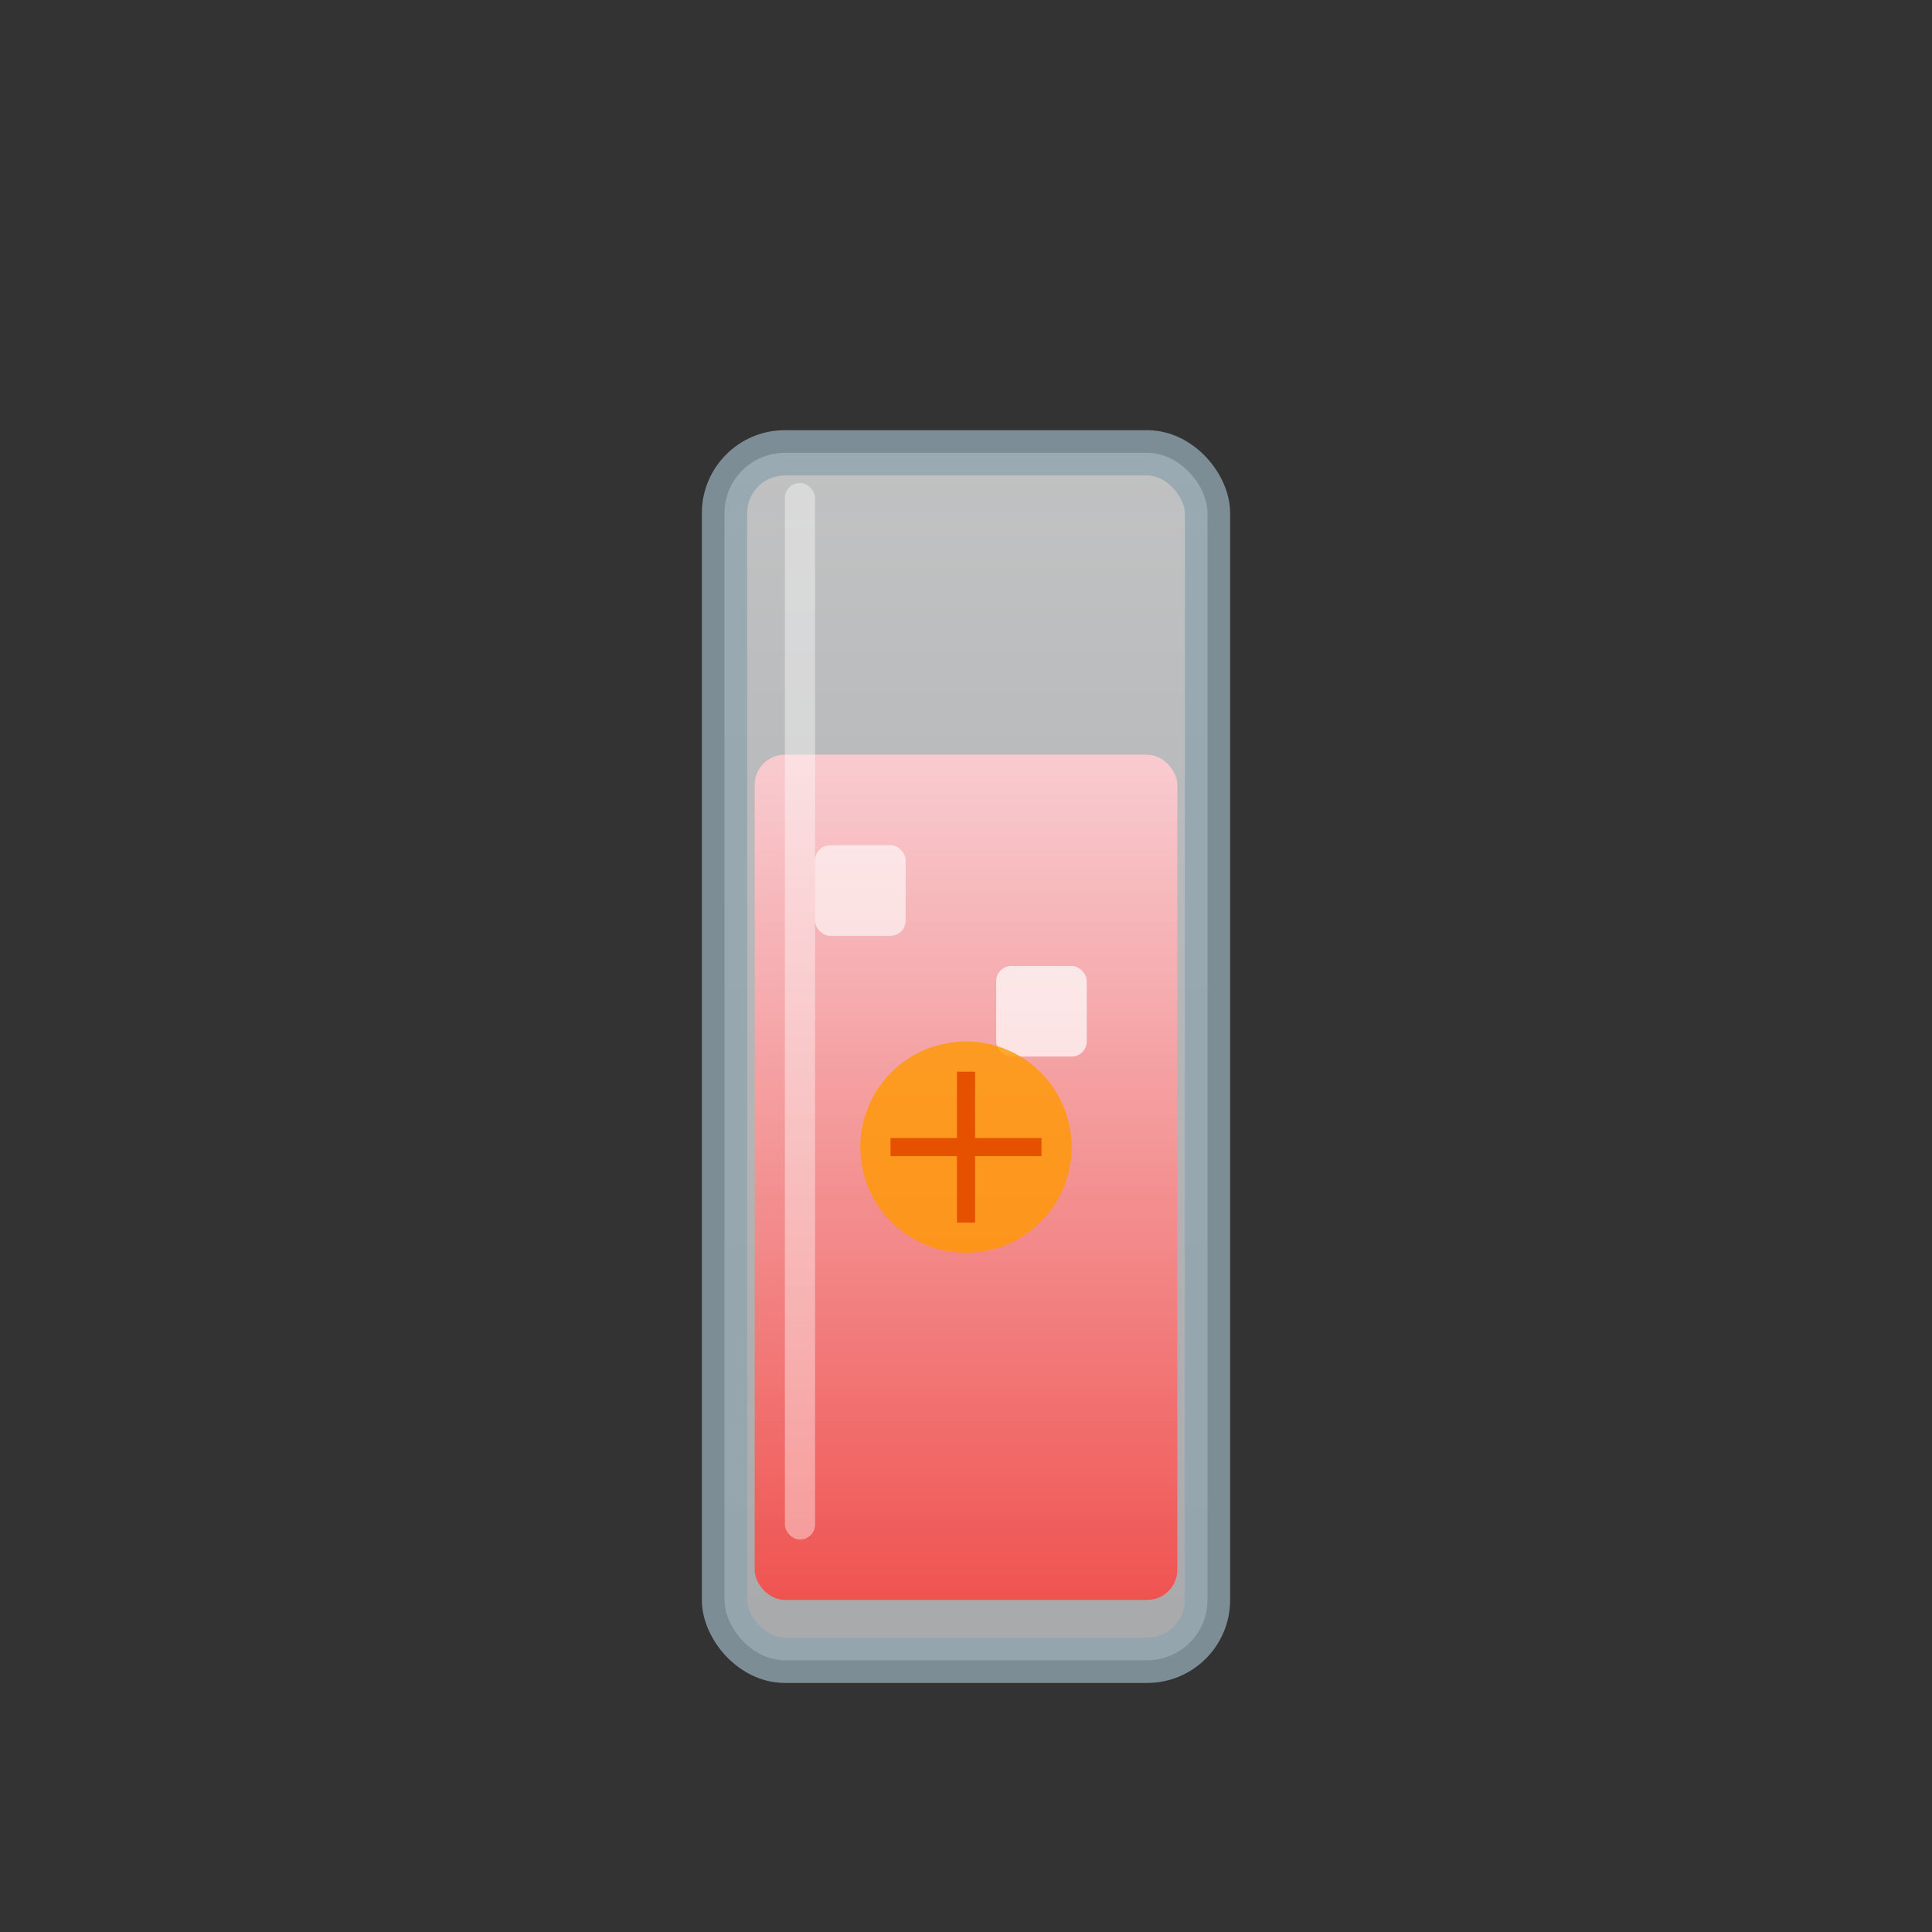 <svg viewBox="0 0 64 64" xmlns="http://www.w3.org/2000/svg">
    <rect x="0" y="0" width="64" height="64" fill="#333333" stroke="none"/>
    <defs>
        <linearGradient id="campari-orange-glass" x1="0%" y1="0%" x2="0%" y2="100%">
            <stop offset="0%" style="stop-color:#f8f9fa;stop-opacity:0.9" />
            <stop offset="100%" style="stop-color:#e9ecef;stop-opacity:0.8" />
        </linearGradient>
        <linearGradient id="campari-orange-liquid" x1="0%" y1="0%" x2="0%" y2="100%">
            <stop offset="0%" style="stop-color:#ffcdd2;stop-opacity:0.9" />
            <stop offset="100%" style="stop-color:#ef5350;stop-opacity:1" />
        </linearGradient>
    </defs>
    
    <rect x="24" y="15" width="16" height="40" rx="2" fill="url(#campari-orange-glass)" stroke="#90a4ae" stroke-width="1.5" opacity="0.8"/>
    <rect x="25" y="25" width="14" height="28" rx="1" fill="url(#campari-orange-liquid)"/>
    <rect x="27" y="28" width="3" height="3" fill="#ffffff" opacity="0.6" rx="0.5"/>
    <rect x="33" y="32" width="3" height="3" fill="#ffffff" opacity="0.7" rx="0.5"/>
    <!-- オレンジスライス -->
    <circle cx="32" cy="38" r="3.5" fill="#ff9800" opacity="0.8"/>
    <path d="M29.5 38 L32 38 L34.5 38 M32 35.5 L32 38 L32 40.5" stroke="#e65100" stroke-width="0.6"/>
    <rect x="26" y="16" width="1" height="35" fill="#ffffff" opacity="0.4" rx="0.5"/>
</svg>